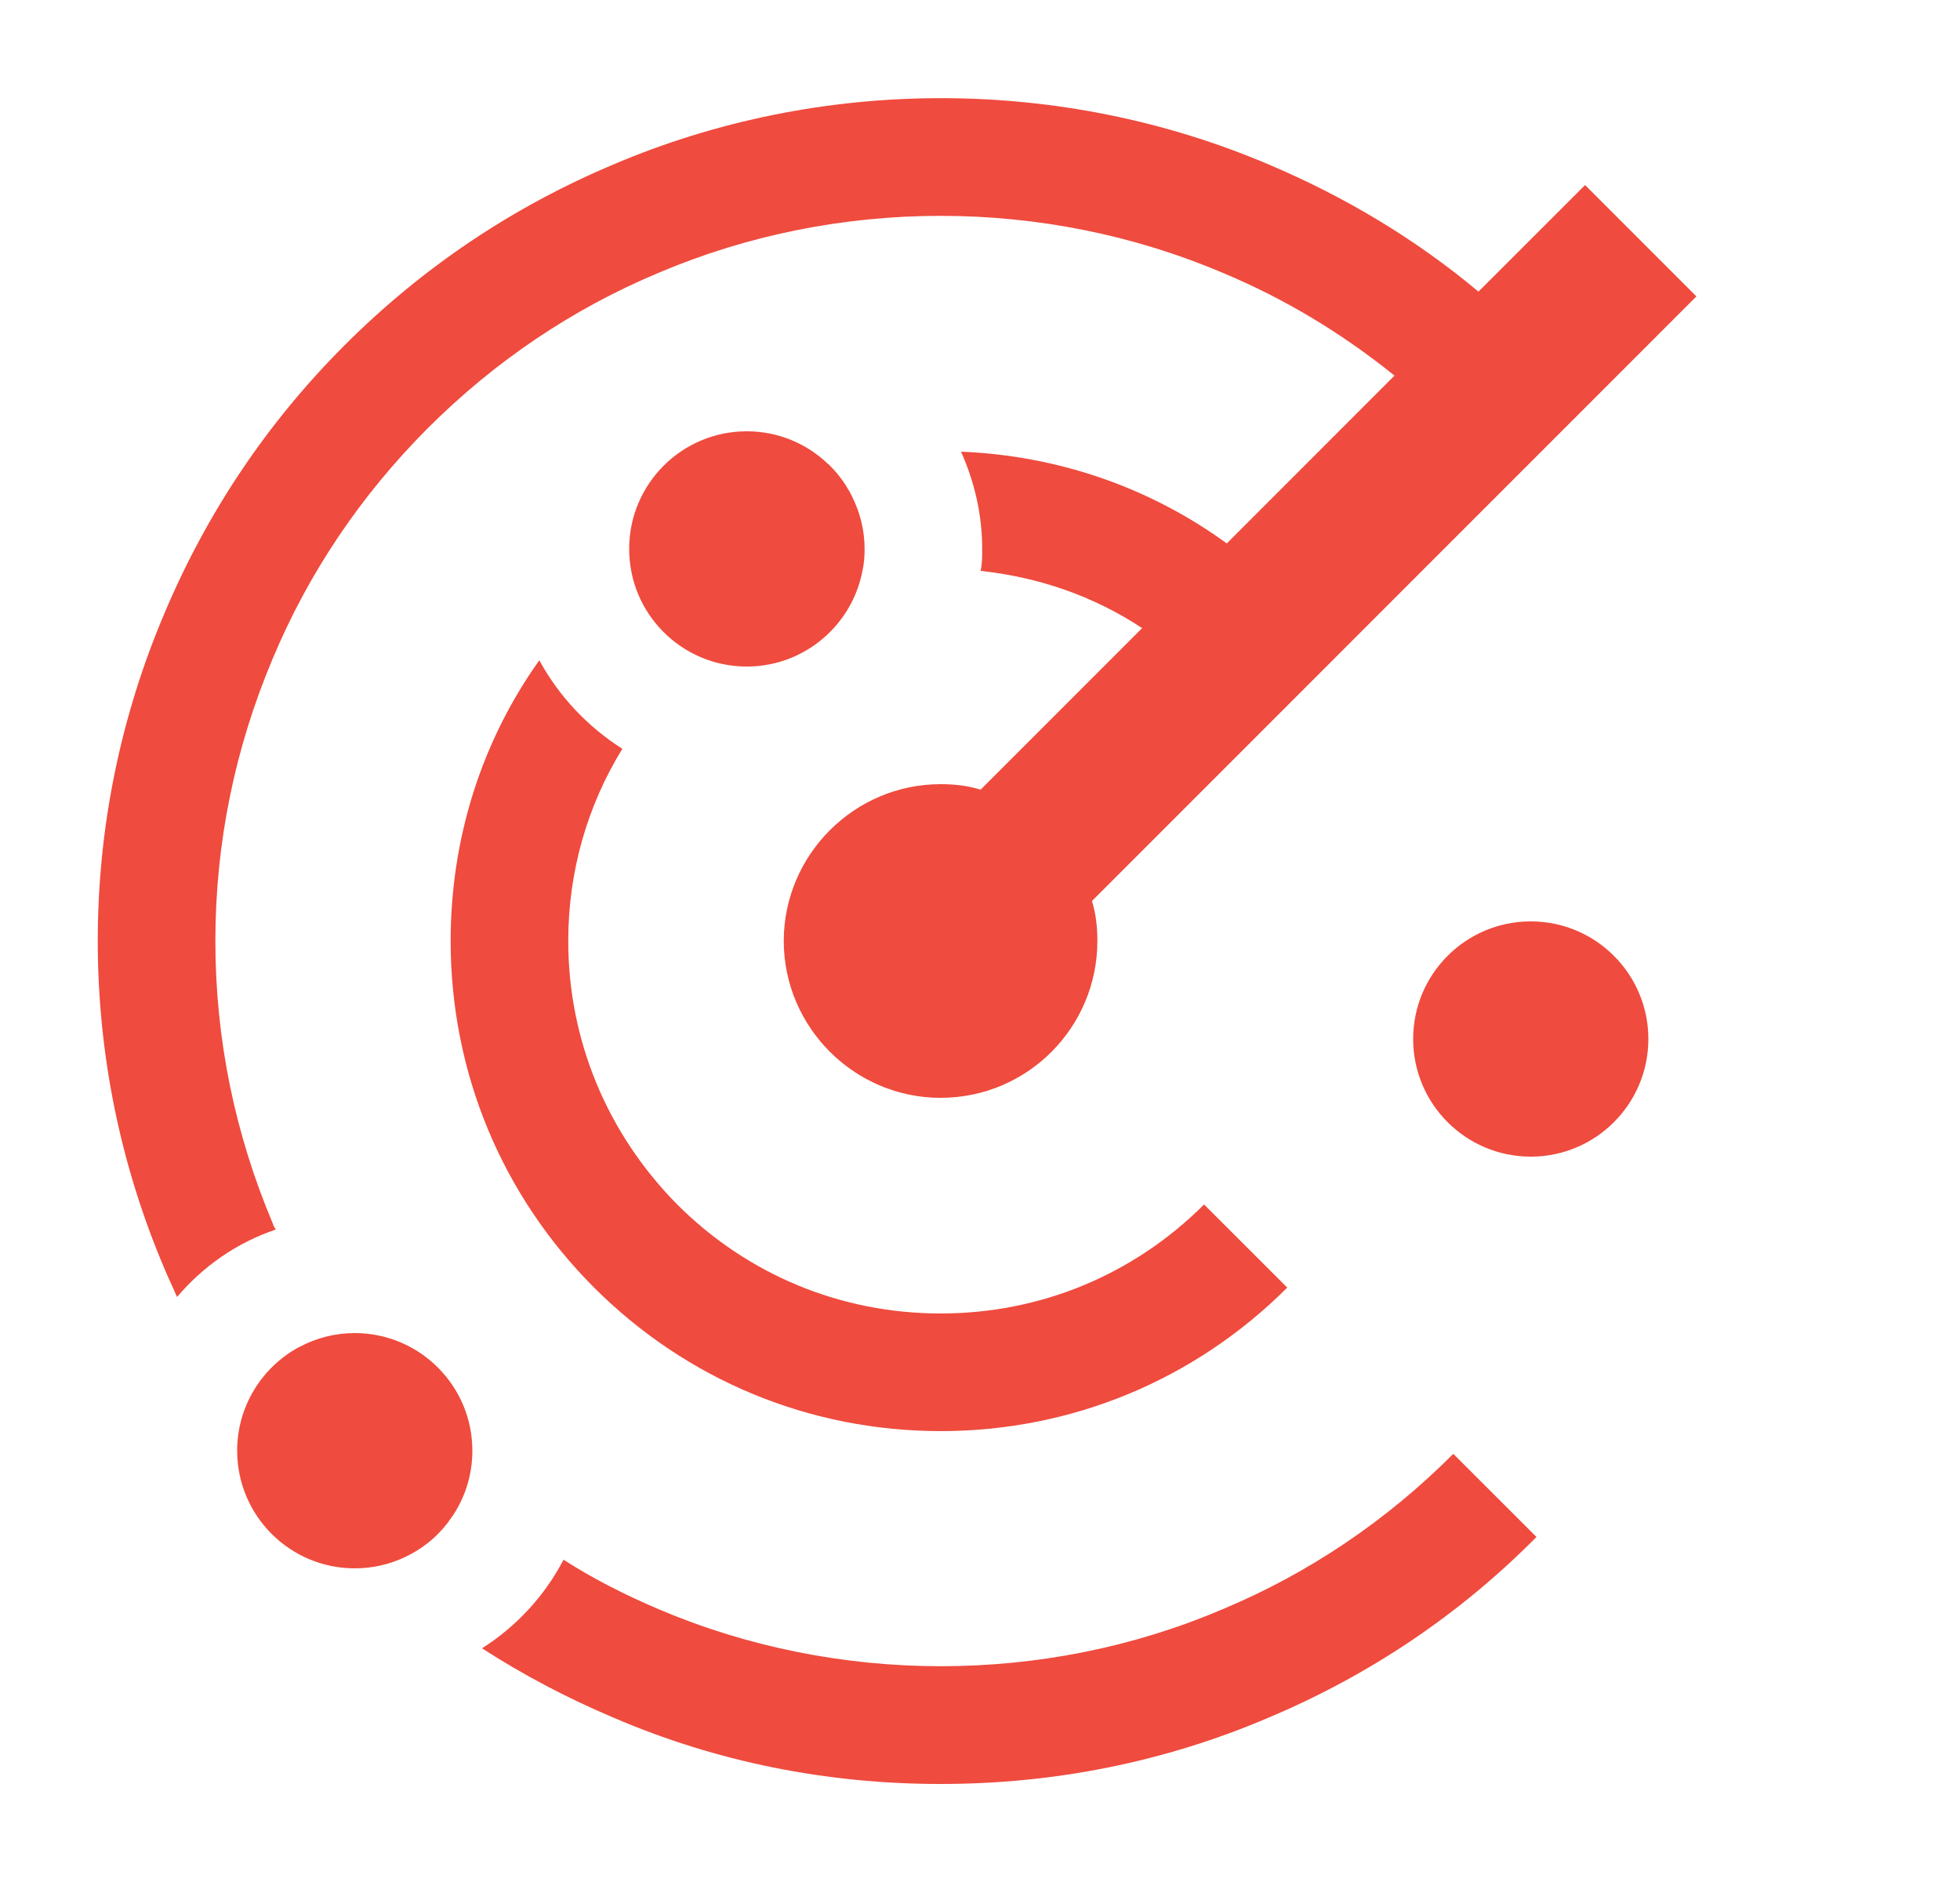<?xml version="1.0" encoding="UTF-8"?>
<svg width="25px" height="24px" viewBox="0 0 25 24" version="1.1" xmlns="http://www.w3.org/2000/svg" xmlns:xlink="http://www.w3.org/1999/xlink">
    <title>icon/radar</title>
    <defs>
        <polygon id="path-1" points="0 24 24.025 24 24.025 0 0 0"></polygon>
    </defs>
    <g id="icon/radar" stroke="none" stroke-width="1" fill="none" fill-rule="evenodd">
        <g id="Group-19">
            <path d="M18.537,18.54 L19.598,19.6 C18.618,20.59 17.468,21.361 16.188,21.901 C14.858,22.47 13.448,22.75 11.997,22.75 C10.548,22.75 9.138,22.47 7.818,21.901 C7.228,21.651 6.678,21.361 6.148,21.02 C6.588,20.741 6.948,20.35 7.188,19.89 C7.577,20.14 7.978,20.34 8.398,20.52 C10.678,21.491 13.327,21.491 15.598,20.52 C16.698,20.06 17.688,19.39 18.537,18.54 Z M4.525,17 C5.353,17 6.025,17.672 6.025,18.5 C6.025,18.805 5.934,19.089 5.777,19.326 C5.774,19.33 5.771,19.334 5.768,19.338 L5.719,19.407 C5.717,19.41 5.715,19.413 5.713,19.416 C5.692,19.444 5.669,19.471 5.646,19.497 C5.639,19.504 5.633,19.511 5.627,19.518 C5.514,19.643 5.378,19.747 5.226,19.826 C5.215,19.832 5.204,19.838 5.193,19.843 C5.181,19.849 5.168,19.855 5.156,19.861 C4.965,19.95 4.751,20 4.525,20 C3.697,20 3.025,19.328 3.025,18.5 C3.025,17.931 3.343,17.435 3.81,17.181 C3.817,17.179 3.823,17.176 3.829,17.172 C4.037,17.062 4.274,17 4.525,17 Z M6.879,8.42 C7.129,8.88 7.498,9.27 7.938,9.549 C7.488,10.28 7.248,11.12 7.248,12 C7.248,13.269 7.748,14.46 8.638,15.36 C9.538,16.259 10.728,16.75 11.998,16.75 C13.268,16.75 14.458,16.259 15.358,15.36 L16.419,16.42 C15.238,17.599 13.669,18.25 11.998,18.25 C10.328,18.25 8.758,17.599 7.578,16.42 C6.398,15.24 5.748,13.67 5.748,12 C5.748,10.7 6.138,9.46 6.879,8.42 Z M16.188,2.1 C17.157,2.51 18.058,3.05 18.858,3.719 L20.218,2.36 L21.638,3.78 L13.928,11.49 C13.978,11.65 13.997,11.82 13.997,12 C13.997,13.099 13.108,14 11.997,14 C10.898,14 9.997,13.099 9.997,12 C9.997,10.9 10.898,10 11.997,10 C12.178,10 12.348,10.02 12.508,10.07 L14.568,8.01 C13.948,7.6 13.247,7.36 12.508,7.28 C12.528,7.19 12.528,7.1 12.528,7 C12.528,6.56 12.428,6.14 12.258,5.76 C13.488,5.81 14.657,6.21 15.648,6.93 L17.787,4.79 C17.117,4.25 16.388,3.81 15.598,3.48 C13.318,2.51 10.678,2.51 8.398,3.48 C7.298,3.94 6.308,4.61 5.457,5.46 C4.608,6.31 3.938,7.3 3.478,8.4 C2.997,9.54 2.747,10.75 2.747,12 C2.747,13.25 2.997,14.46 3.478,15.599 C3.488,15.63 3.497,15.65 3.518,15.679 C3.018,15.849 2.588,16.15 2.258,16.54 C2.207,16.42 2.148,16.3 2.098,16.179 C1.537,14.86 1.247,13.45 1.247,12 C1.247,10.55 1.537,9.14 2.098,7.82 C2.638,6.54 3.407,5.39 4.398,4.4 C5.388,3.41 6.537,2.64 7.818,2.1 C10.468,0.969 13.537,0.969 16.188,2.1 Z M19.525,11.75 C20.353,11.75 21.025,12.421 21.025,13.25 C21.025,14.078 20.353,14.75 19.525,14.75 C18.697,14.75 18.025,14.078 18.025,13.25 C18.025,12.421 18.697,11.75 19.525,11.75 Z M9.525,5.5 C9.929,5.5 10.296,5.66 10.565,5.92 L10.568,5.92 L10.625,5.98 C10.629,5.985 10.633,5.989 10.637,5.993 L10.568,5.92 C10.652,6.001 10.727,6.093 10.791,6.193 C10.794,6.201 10.8,6.209 10.804,6.217 C10.824,6.247 10.842,6.278 10.858,6.31 C10.863,6.321 10.868,6.331 10.873,6.342 C10.972,6.541 11.028,6.766 11.028,7 C11.028,7.093 11.022,7.185 11.001,7.278 C10.869,7.974 10.258,8.5 9.525,8.5 C8.697,8.5 8.025,7.829 8.025,7 C8.025,6.172 8.697,5.5 9.525,5.5 Z" id="Combined-Shape" fill="#ef4b3e"></path>
            <mask id="mask-2" fill="white">
                <use xlink:href="#path-1"></use>
            </mask>
            <g id="Clip-18"></g>
        </g>
    </g>
</svg>